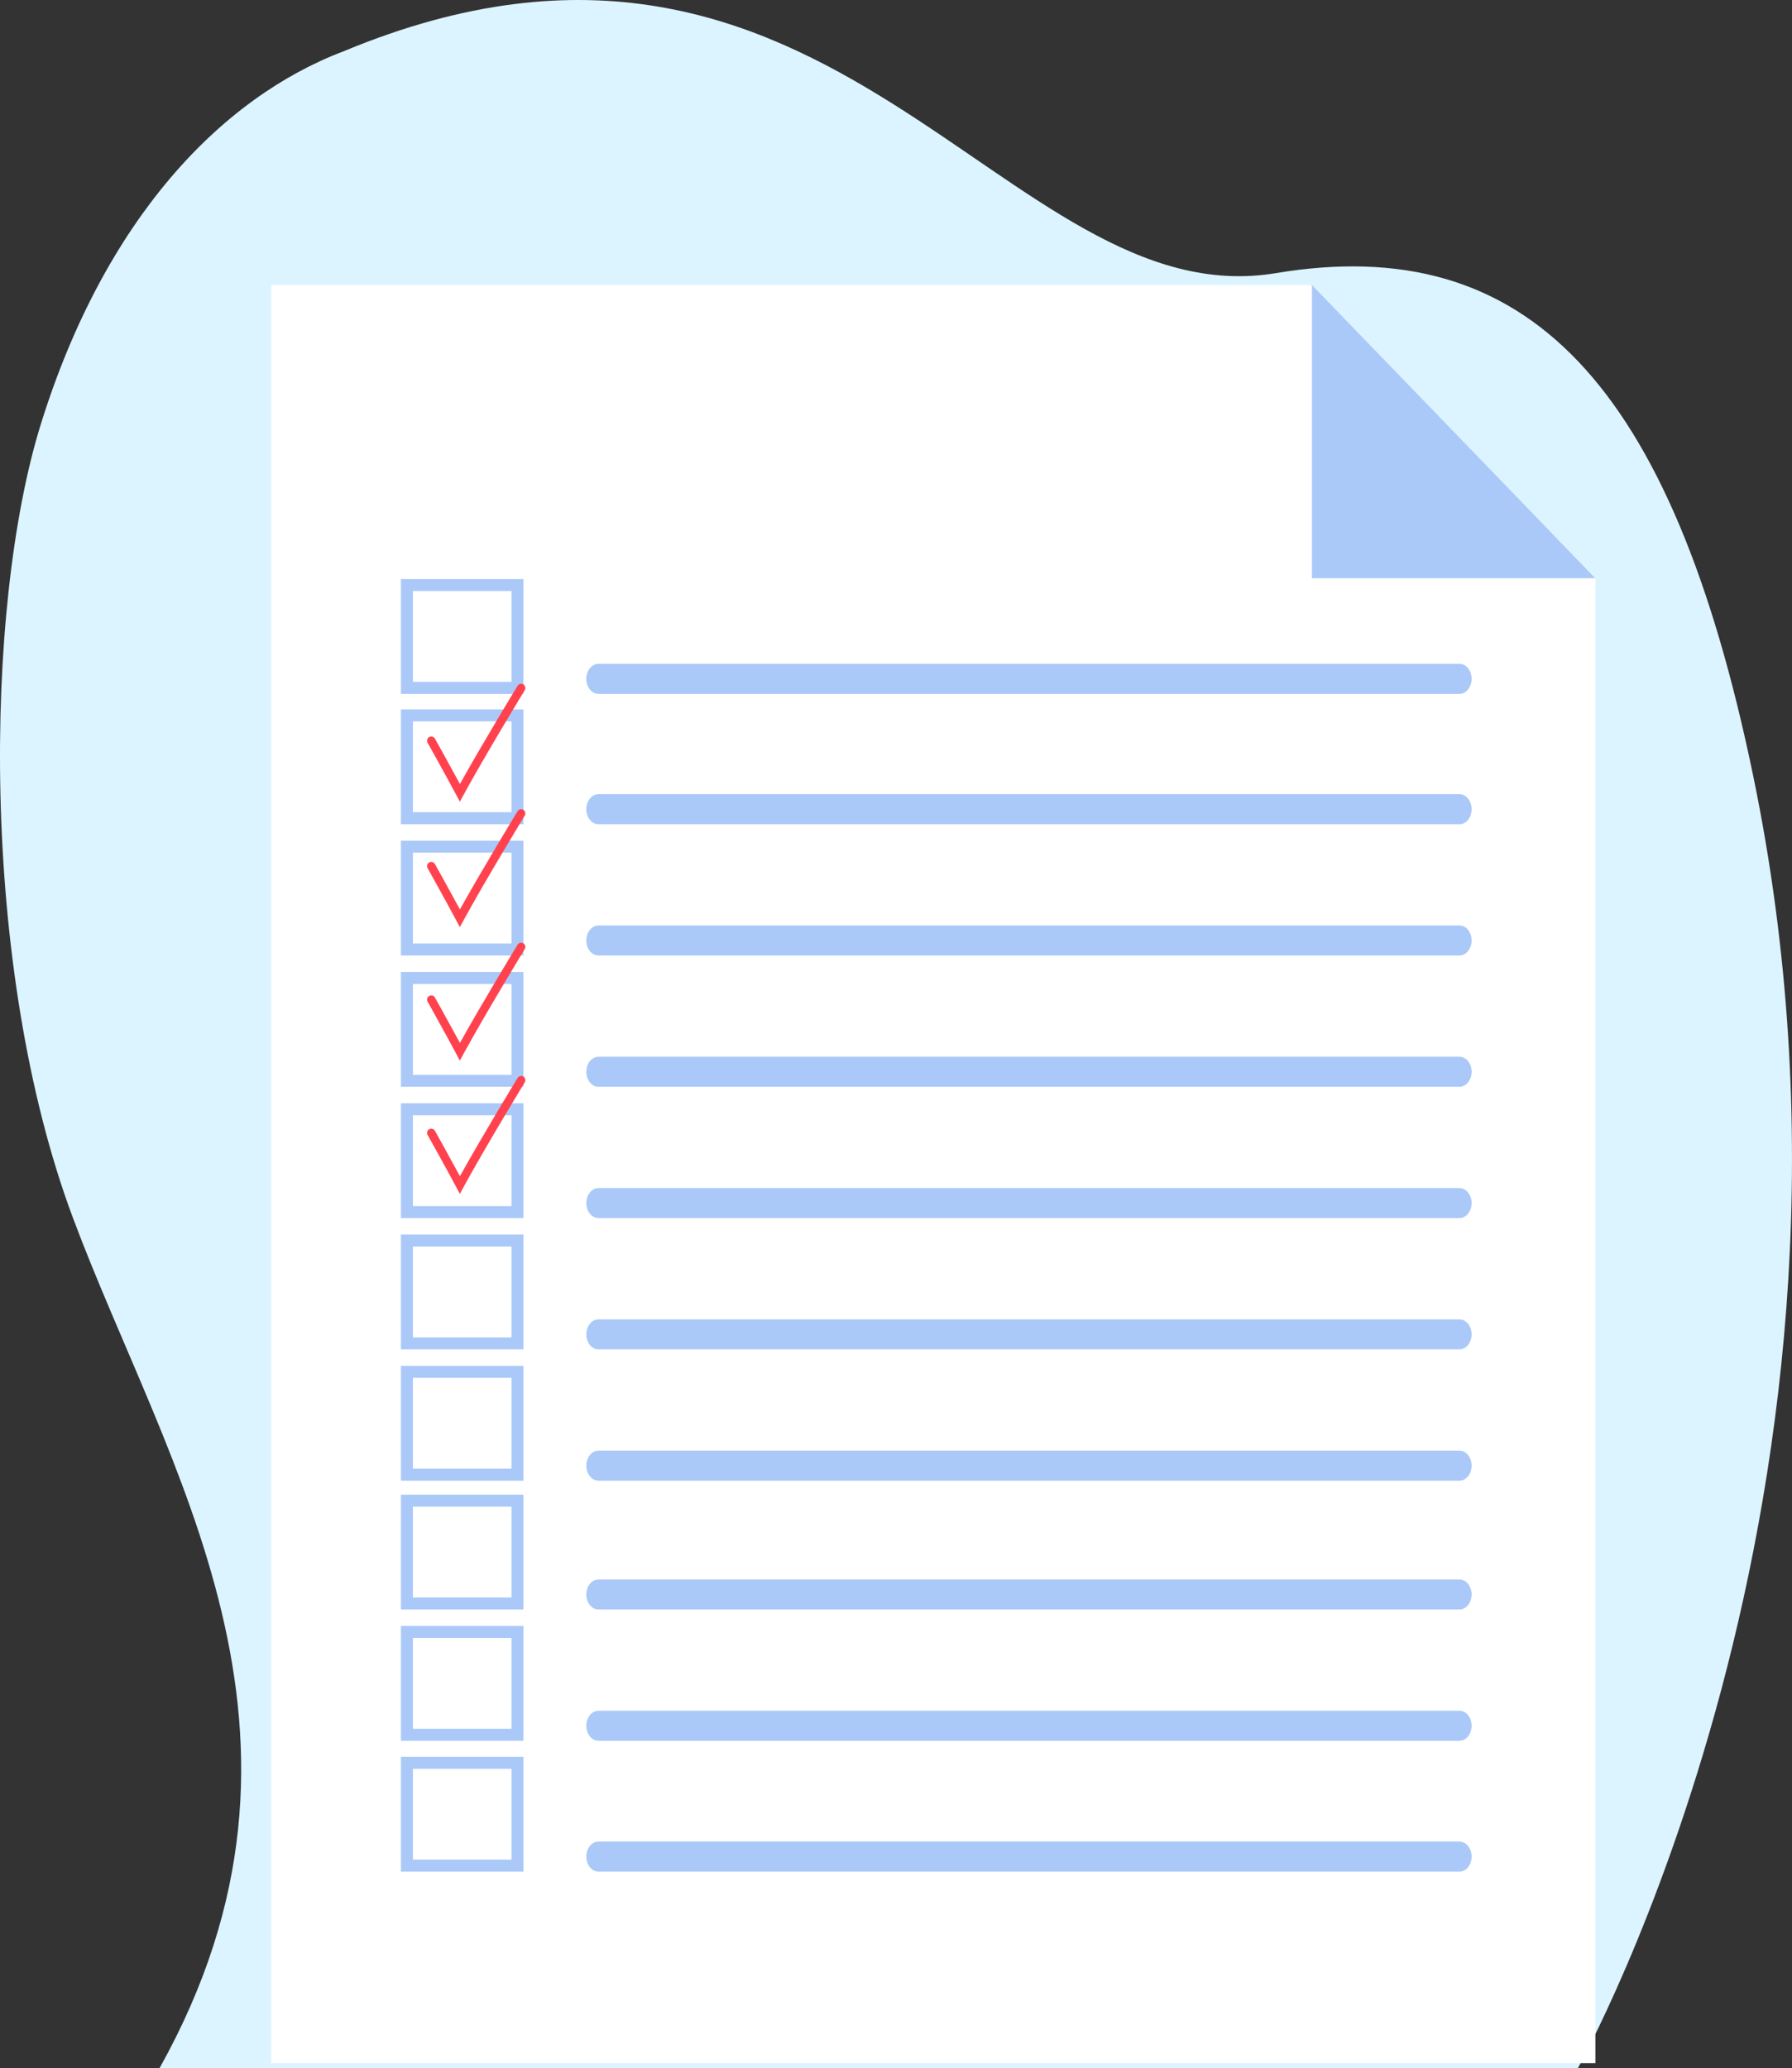 <?xml version="1.0" encoding="UTF-8"?>
<svg id="Layer_1" xmlns="http://www.w3.org/2000/svg" version="1.1" viewBox="0 0 1333.57 1538.99">
  <rect x="0" y="0" width="1333.57" height="1538.99" fill="#333333" stroke="none"/>
  <!-- Generator: Adobe Illustrator 29.1.0, SVG Export Plug-In . SVG Version: 2.1.0 Build 142)  -->
  <defs>
    <style>
      .st0 {
        fill: #ff424d;
      }

      .st1 {
        fill: #dcf4ff;
      }

      .st2 {
        fill: #fff;
      }

      .st3 {
        fill: #aac9f8;
      }
    </style>
  </defs>
  <path class="st1" d="M1174.26,1538.99s240.88-429.26,130.24-962.53c-60.46-291.43-168.17-404.33-354.9-373.22C747.7,236.88,619.38-113.05,255.95,38.06,164.35,72.72,77.83,163.21,30.38,315.66-11.85,451.36-15.43,719.74,54.26,906.25c69.7,186.51,203.58,383.58,64.51,632.74h1055.49Z"/>
  <g>
    <polygon class="st2" points="201.84 212.16 201.84 1535.35 1187.26 1535.35 1187.26 429.9 975.1 212.16 201.84 212.16"/>
    <polygon class="st3" points="1187.26 430.31 976.34 212.16 976.34 430.31 1187.26 430.31"/>
    <path class="st3" d="M1086.12,613.35H445.35c-4.98,0-9.02-5-9.02-11.17h0c0-6.17,4.04-11.17,9.02-11.17h640.77c4.98,0,9.02,5,9.02,11.17h0c0,6.17-4.04,11.17-9.02,11.17Z"/>
    <path class="st3" d="M1086.12,711.05H445.35c-4.98,0-9.02-5-9.02-11.17h0c0-6.17,4.04-11.17,9.02-11.17h640.77c4.98,0,9.02,5,9.02,11.17h0c0,6.17-4.04,11.17-9.02,11.17Z"/>
    <path class="st3" d="M1086.12,808.76H445.35c-4.98,0-9.02-5-9.02-11.17h0c0-6.17,4.04-11.17,9.02-11.17h640.77c4.98,0,9.02,5,9.02,11.17h0c0,6.17-4.04,11.17-9.02,11.17Z"/>
    <path class="st3" d="M1086.12,1004.17H445.35c-4.98,0-9.02-5-9.02-11.17h0c0-6.17,4.04-11.17,9.02-11.17h640.77c4.98,0,9.02,5,9.02,11.17h0c0,6.17-4.04,11.17-9.02,11.17Z"/>
    <path class="st3" d="M1086.12,1101.87H445.35c-4.98,0-9.02-5-9.02-11.17h0c0-6.17,4.04-11.17,9.02-11.17h640.77c4.98,0,9.02,5,9.02,11.17h0c0,6.17-4.04,11.17-9.02,11.17Z"/>
    <path class="st3" d="M1086.12,906.46H445.35c-4.98,0-9.02-5-9.02-11.17h0c0-6.17,4.04-11.17,9.02-11.17h640.77c4.98,0,9.02,5,9.02,11.17h0c0,6.17-4.04,11.17-9.02,11.17Z"/>
    <path class="st3" d="M1086.12,1197.72H445.35c-4.98,0-9.02-5-9.02-11.17h0c0-6.17,4.04-11.17,9.02-11.17h640.77c4.98,0,9.02,5,9.02,11.17h0c0,6.17-4.04,11.17-9.02,11.17Z"/>
    <path class="st3" d="M1086.12,1295.43H445.35c-4.98,0-9.02-5-9.02-11.17h0c0-6.17,4.04-11.17,9.02-11.17h640.77c4.98,0,9.02,5,9.02,11.17h0c0,6.17-4.04,11.17-9.02,11.17Z"/>
    <path class="st3" d="M1086.12,1392.79H445.35c-4.98,0-9.02-5-9.02-11.17h0c0-6.17,4.04-11.17,9.02-11.17h640.77c4.98,0,9.02,5,9.02,11.17h0c0,6.17-4.04,11.17-9.02,11.17Z"/>
    <path class="st3" d="M389.55,613.35h-91.18v-85.44h91.18v85.44ZM307.29,604.43h73.34v-67.61h-73.34v67.61Z"/>
    <path class="st3" d="M389.55,711.05h-91.18v-85.44h91.18v85.44ZM307.29,702.14h73.34v-67.61h-73.34v67.61Z"/>
    <path class="st3" d="M1086.12,516.36H445.35c-4.98,0-9.02-5-9.02-11.17h0c0-6.17,4.04-11.17,9.02-11.17h640.77c4.98,0,9.02,5,9.02,11.17h0c0,6.17-4.04,11.17-9.02,11.17Z"/>
    <path class="st3" d="M389.55,516.36h-91.18v-85.44h91.18v85.44ZM307.29,507.44h73.34v-67.61h-73.34v67.61Z"/>
    <path class="st3" d="M389.55,808.76h-91.18v-85.44h91.18v85.44ZM307.29,799.84h73.34v-67.61h-73.34v67.61Z"/>
    <path class="st3" d="M389.55,906.46h-91.18v-85.44h91.18v85.44ZM307.29,897.55h73.34v-67.61h-73.34v67.61Z"/>
    <path class="st3" d="M389.55,1004.17h-91.18v-85.44h91.18v85.44ZM307.29,995.25h73.34v-67.61h-73.34v67.61Z"/>
    <path class="st3" d="M389.55,1101.87h-91.18v-85.44h91.18v85.44ZM307.29,1092.96h73.34v-67.61h-73.34v67.61Z"/>
    <path class="st3" d="M389.55,1197.72h-91.18v-85.44h91.18v85.44ZM307.29,1188.81h73.34v-67.61h-73.34v67.61Z"/>
    <path class="st3" d="M389.55,1295.43h-91.18v-85.44h91.18v85.44ZM307.29,1286.51h73.34v-67.61h-73.34v67.61Z"/>
    <path class="st3" d="M389.55,1392.79h-91.18v-85.44h91.18v85.44ZM307.29,1383.87h73.34v-67.61h-73.34v67.61Z"/>
    <path class="st0" d="M342.19,596.59l-2.72-5.13c-7-13.19-21.11-38.47-21.25-38.73-.84-1.5-.3-3.41,1.2-4.25,1.51-.84,3.41-.3,4.25,1.2.13.22,11.17,20.02,18.6,33.77,16.11-29.02,42.6-72.63,42.89-73.1.9-1.47,2.82-1.94,4.29-1.05,1.47.9,1.94,2.82,1.05,4.29-.3.49-29.97,49.33-45.51,77.89l-2.78,5.1Z"/>
    <path class="st0" d="M342.19,689.92l-2.72-5.13c-7-13.19-21.11-38.47-21.25-38.73-.84-1.5-.3-3.41,1.2-4.25,1.51-.84,3.41-.3,4.25,1.2.13.22,11.17,20.02,18.6,33.77,16.11-29.02,42.6-72.63,42.89-73.1.9-1.47,2.82-1.94,4.29-1.05,1.47.9,1.94,2.81,1.05,4.29-.3.49-29.97,49.33-45.51,77.89l-2.78,5.1Z"/>
    <path class="st0" d="M342.19,789.25l-2.72-5.13c-7-13.19-21.11-38.47-21.25-38.73-.84-1.5-.3-3.41,1.2-4.25,1.51-.84,3.41-.3,4.25,1.2.13.22,11.17,20.02,18.6,33.77,16.11-29.02,42.6-72.63,42.89-73.1.9-1.47,2.82-1.94,4.29-1.05,1.47.9,1.94,2.82,1.05,4.29-.3.49-29.97,49.33-45.51,77.89l-2.78,5.1Z"/>
    <path class="st0" d="M342.19,888.43l-2.72-5.13c-7-13.19-21.11-38.47-21.25-38.73-.84-1.5-.3-3.41,1.2-4.25,1.51-.84,3.41-.3,4.25,1.2.13.22,11.17,20.02,18.6,33.77,16.11-29.02,42.6-72.63,42.89-73.1.9-1.47,2.82-1.94,4.29-1.05,1.47.9,1.94,2.82,1.05,4.29-.3.49-29.97,49.33-45.51,77.89l-2.78,5.1Z"/>
  </g>
</svg>